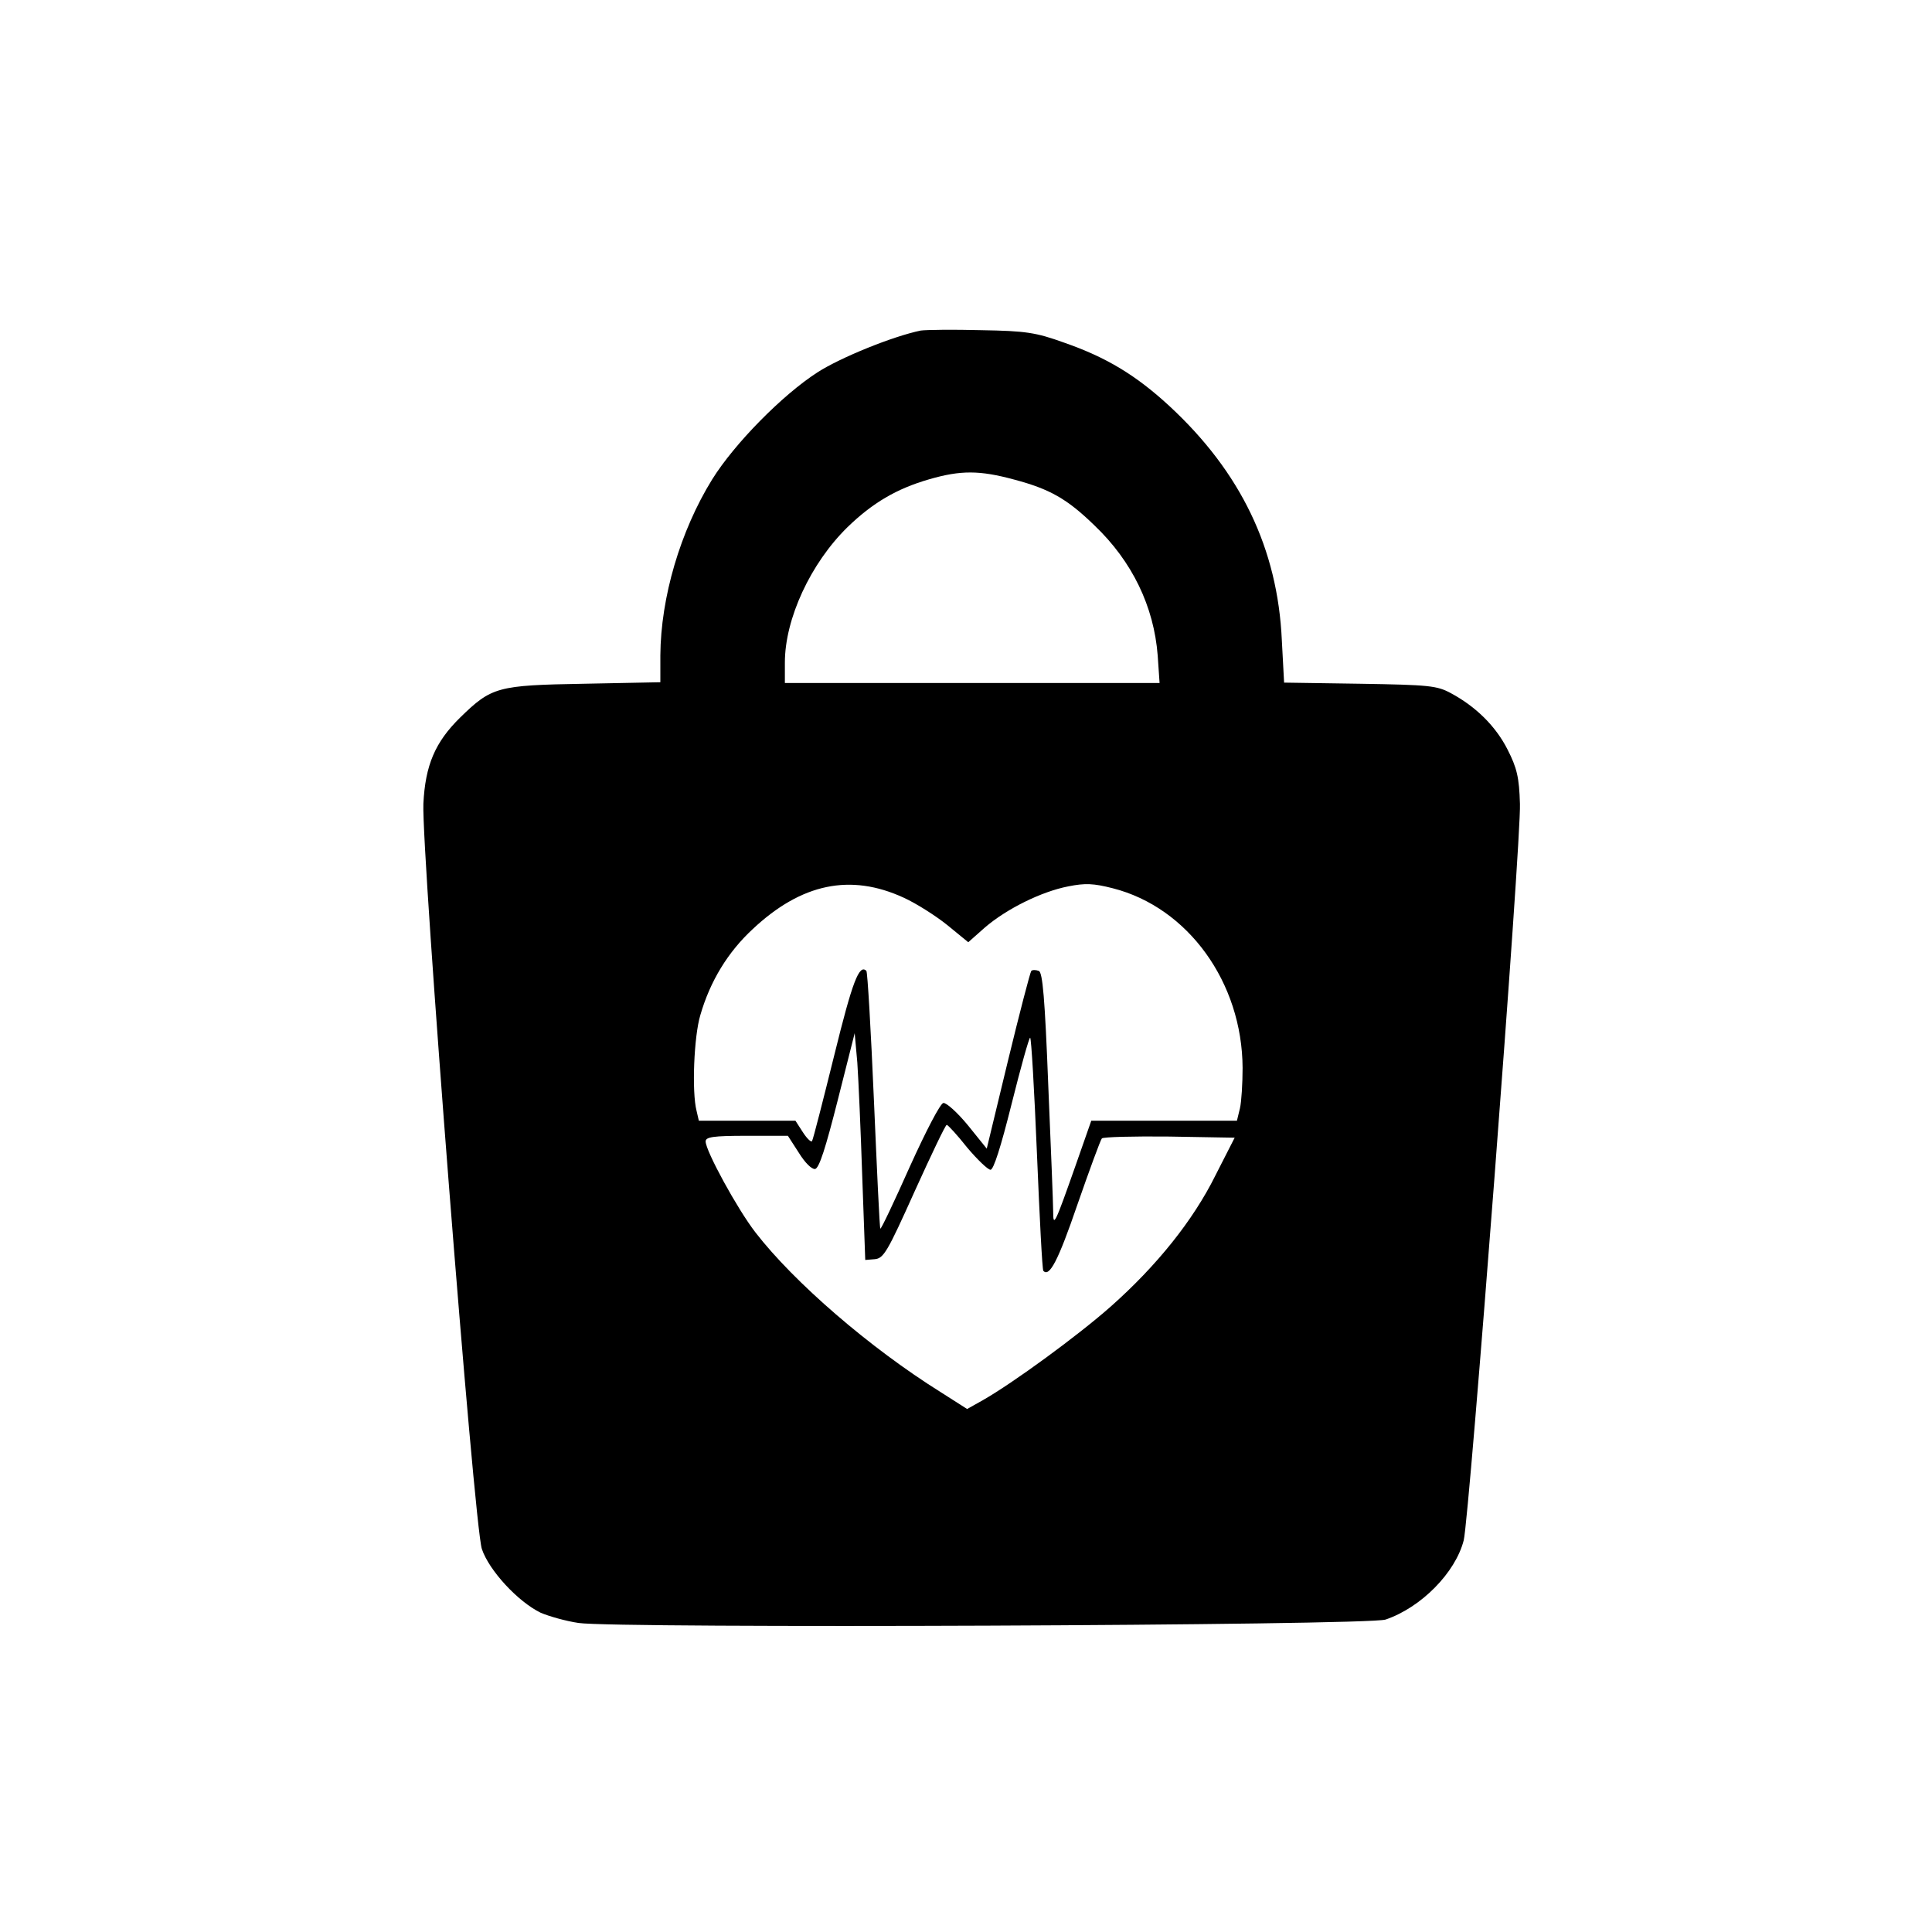 <?xml version="1.0" standalone="no"?>
<!DOCTYPE svg PUBLIC "-//W3C//DTD SVG 20010904//EN"
 "http://www.w3.org/TR/2001/REC-SVG-20010904/DTD/svg10.dtd">
<svg version="1.0" xmlns="http://www.w3.org/2000/svg"
 width="512pt" height="512pt" viewBox="0 0 512 512"
 preserveAspectRatio="xMidYMid meet">

<g transform="translate(0,512) scale(0.1,-0.1)"
fill="#000000" stroke="none">
<path d="M2440 4244 c-73 -15 -212 -71 -274 -111 -93 -60 -220 -189 -279 -284
-84 -136 -136 -312 -137 -466 l0 -71 -202 -4 c-230 -4 -245 -8 -329 -90 -66
-65 -92 -126 -97 -228 -5 -129 134 -1912 155 -1975 19 -57 96 -140 156 -169
21 -9 66 -22 100 -27 98 -15 2092 -7 2139 9 94 32 185 124 207 210 15 59 153
1858 149 1952 -2 70 -8 95 -33 144 -31 61 -83 113 -150 149 -37 20 -57 22
-241 25 l-201 3 -6 112 c-11 243 -109 446 -298 621 -89 82 -167 129 -279 168
-75 27 -101 31 -220 33 -74 2 -146 1 -160 -1z m248 -395 c94 -25 140 -51 212
-121 101 -96 158 -216 168 -345 l5 -73 -497 0 -496 0 0 54 c0 116 68 263 166
359 66 64 130 102 217 127 83 24 133 24 225 -1z m-293 -1108 c33 -15 85 -48
116 -73 l55 -45 44 39 c57 49 149 95 221 109 45 9 67 8 118 -5 200 -51 343
-250 344 -476 0 -41 -3 -90 -7 -107 l-8 -33 -193 0 -193 0 -41 -117 c-56 -159
-60 -167 -60 -123 0 19 -6 169 -13 334 -9 232 -15 299 -25 303 -8 3 -17 3 -20
0 -3 -4 -31 -111 -62 -239 l-56 -232 -50 62 c-28 34 -57 60 -65 59 -8 -1 -46
-74 -89 -169 -41 -92 -76 -166 -78 -164 -2 1 -9 155 -17 340 -8 186 -17 341
-20 343 -19 19 -37 -28 -85 -223 -30 -121 -56 -223 -59 -228 -2 -4 -13 6 -24
23 l-20 31 -128 0 -128 0 -6 26 c-13 50 -7 198 10 254 26 90 73 167 139 228
129 121 259 148 400 83z m-110 -738 l8 -222 25 2 c24 2 34 20 106 180 44 97
82 177 85 176 3 0 28 -27 54 -60 27 -32 55 -59 62 -59 8 0 27 59 56 175 24 96
46 175 49 175 3 0 11 -138 18 -307 7 -168 14 -308 17 -311 16 -17 39 26 90
175 32 92 61 171 65 176 3 4 84 6 179 5 l173 -3 -51 -100 c-59 -119 -155 -239
-278 -348 -86 -76 -258 -202 -339 -248 l-41 -23 -69 44 c-189 118 -390 292
-492 424 -48 62 -132 216 -132 241 0 12 20 15 109 15 l109 0 29 -45 c16 -26
34 -44 43 -43 11 2 28 56 60 182 l45 178 7 -78 c3 -44 9 -179 13 -301z"/>
</g>
</svg>
